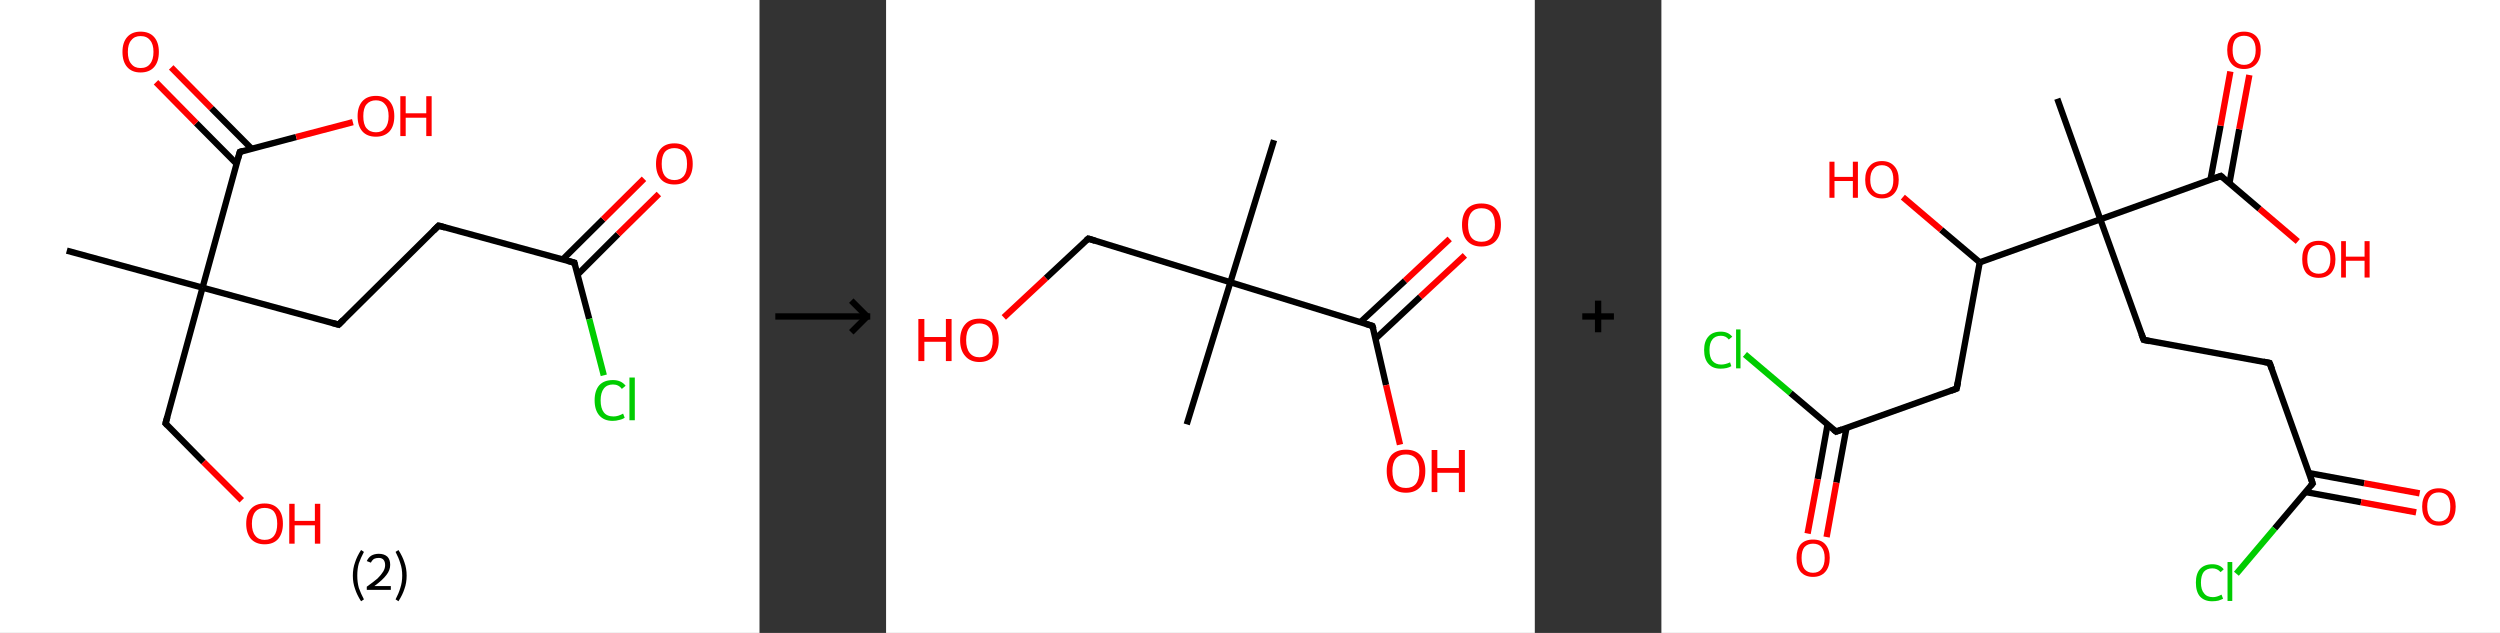 <?xml version='1.0' encoding='ASCII' standalone='yes'?>
<svg xmlns="http://www.w3.org/2000/svg" xmlns:xlink="http://www.w3.org/1999/xlink" version="1.1" width="790.0px" viewBox="0 0 790.0 200.0" height="200.0px">
  <rect x="0" y="0" width="790.0" height="200.0" fill="#333333" stroke="none"/>
  <g>
    <g transform="translate(0, 0) scale(1 1) "><!-- END OF HEADER -->
<rect style="opacity:1.0;fill:#FFFFFF;stroke:none" width="240.0" height="200.0" x="0.0" y="0.0"> </rect>
<path class="bond-0 atom-0 atom-1" d="M 21.1,79.2 L 64.0,90.9" style="fill:none;fill-rule:evenodd;stroke:#000000;stroke-width:2.0px;stroke-linecap:butt;stroke-linejoin:miter;stroke-opacity:1"/>
<path class="bond-1 atom-1 atom-2" d="M 64.0,90.9 L 52.3,133.8" style="fill:none;fill-rule:evenodd;stroke:#000000;stroke-width:2.0px;stroke-linecap:butt;stroke-linejoin:miter;stroke-opacity:1"/>
<path class="bond-2 atom-2 atom-3" d="M 52.3,133.8 L 64.3,146.0" style="fill:none;fill-rule:evenodd;stroke:#000000;stroke-width:2.0px;stroke-linecap:butt;stroke-linejoin:miter;stroke-opacity:1"/>
<path class="bond-2 atom-2 atom-3" d="M 64.3,146.0 L 76.4,158.1" style="fill:none;fill-rule:evenodd;stroke:#FF0000;stroke-width:2.0px;stroke-linecap:butt;stroke-linejoin:miter;stroke-opacity:1"/>
<path class="bond-3 atom-1 atom-4" d="M 64.0,90.9 L 107.0,102.6" style="fill:none;fill-rule:evenodd;stroke:#000000;stroke-width:2.0px;stroke-linecap:butt;stroke-linejoin:miter;stroke-opacity:1"/>
<path class="bond-4 atom-4 atom-5" d="M 107.0,102.6 L 138.6,71.3" style="fill:none;fill-rule:evenodd;stroke:#000000;stroke-width:2.0px;stroke-linecap:butt;stroke-linejoin:miter;stroke-opacity:1"/>
<path class="bond-5 atom-5 atom-6" d="M 138.6,71.3 L 181.5,83.0" style="fill:none;fill-rule:evenodd;stroke:#000000;stroke-width:2.0px;stroke-linecap:butt;stroke-linejoin:miter;stroke-opacity:1"/>
<path class="bond-6 atom-6 atom-7" d="M 182.5,86.8 L 195.3,74.0" style="fill:none;fill-rule:evenodd;stroke:#000000;stroke-width:2.0px;stroke-linecap:butt;stroke-linejoin:miter;stroke-opacity:1"/>
<path class="bond-6 atom-6 atom-7" d="M 195.3,74.0 L 208.2,61.3" style="fill:none;fill-rule:evenodd;stroke:#FF0000;stroke-width:2.0px;stroke-linecap:butt;stroke-linejoin:miter;stroke-opacity:1"/>
<path class="bond-6 atom-6 atom-7" d="M 177.8,82.0 L 190.6,69.3" style="fill:none;fill-rule:evenodd;stroke:#000000;stroke-width:2.0px;stroke-linecap:butt;stroke-linejoin:miter;stroke-opacity:1"/>
<path class="bond-6 atom-6 atom-7" d="M 190.6,69.3 L 203.5,56.5" style="fill:none;fill-rule:evenodd;stroke:#FF0000;stroke-width:2.0px;stroke-linecap:butt;stroke-linejoin:miter;stroke-opacity:1"/>
<path class="bond-7 atom-6 atom-8" d="M 181.5,83.0 L 186.2,100.8" style="fill:none;fill-rule:evenodd;stroke:#000000;stroke-width:2.0px;stroke-linecap:butt;stroke-linejoin:miter;stroke-opacity:1"/>
<path class="bond-7 atom-6 atom-8" d="M 186.2,100.8 L 190.8,118.6" style="fill:none;fill-rule:evenodd;stroke:#00CC00;stroke-width:2.0px;stroke-linecap:butt;stroke-linejoin:miter;stroke-opacity:1"/>
<path class="bond-8 atom-1 atom-9" d="M 64.0,90.9 L 75.8,48.0" style="fill:none;fill-rule:evenodd;stroke:#000000;stroke-width:2.0px;stroke-linecap:butt;stroke-linejoin:miter;stroke-opacity:1"/>
<path class="bond-9 atom-9 atom-10" d="M 79.5,47.0 L 66.8,34.2" style="fill:none;fill-rule:evenodd;stroke:#000000;stroke-width:2.0px;stroke-linecap:butt;stroke-linejoin:miter;stroke-opacity:1"/>
<path class="bond-9 atom-9 atom-10" d="M 66.8,34.2 L 54.1,21.3" style="fill:none;fill-rule:evenodd;stroke:#FF0000;stroke-width:2.0px;stroke-linecap:butt;stroke-linejoin:miter;stroke-opacity:1"/>
<path class="bond-9 atom-9 atom-10" d="M 74.7,51.7 L 62.0,38.9" style="fill:none;fill-rule:evenodd;stroke:#000000;stroke-width:2.0px;stroke-linecap:butt;stroke-linejoin:miter;stroke-opacity:1"/>
<path class="bond-9 atom-9 atom-10" d="M 62.0,38.9 L 49.3,26.0" style="fill:none;fill-rule:evenodd;stroke:#FF0000;stroke-width:2.0px;stroke-linecap:butt;stroke-linejoin:miter;stroke-opacity:1"/>
<path class="bond-10 atom-9 atom-11" d="M 75.8,48.0 L 93.6,43.3" style="fill:none;fill-rule:evenodd;stroke:#000000;stroke-width:2.0px;stroke-linecap:butt;stroke-linejoin:miter;stroke-opacity:1"/>
<path class="bond-10 atom-9 atom-11" d="M 93.6,43.3 L 111.5,38.6" style="fill:none;fill-rule:evenodd;stroke:#FF0000;stroke-width:2.0px;stroke-linecap:butt;stroke-linejoin:miter;stroke-opacity:1"/>
<path d="M 52.9,131.7 L 52.3,133.8 L 52.9,134.4" style="fill:none;stroke:#000000;stroke-width:2.0px;stroke-linecap:butt;stroke-linejoin:miter;stroke-opacity:1;"/>
<path d="M 104.8,102.0 L 107.0,102.6 L 108.5,101.1" style="fill:none;stroke:#000000;stroke-width:2.0px;stroke-linecap:butt;stroke-linejoin:miter;stroke-opacity:1;"/>
<path d="M 137.0,72.9 L 138.6,71.3 L 140.7,71.9" style="fill:none;stroke:#000000;stroke-width:2.0px;stroke-linecap:butt;stroke-linejoin:miter;stroke-opacity:1;"/>
<path d="M 179.3,82.4 L 181.5,83.0 L 181.7,83.9" style="fill:none;stroke:#000000;stroke-width:2.0px;stroke-linecap:butt;stroke-linejoin:miter;stroke-opacity:1;"/>
<path d="M 75.2,50.1 L 75.8,48.0 L 76.7,47.7" style="fill:none;stroke:#000000;stroke-width:2.0px;stroke-linecap:butt;stroke-linejoin:miter;stroke-opacity:1;"/>
<path class="atom-3" d="M 77.8 165.5 Q 77.8 162.4, 79.3 160.8 Q 80.8 159.1, 83.6 159.1 Q 86.4 159.1, 87.9 160.8 Q 89.4 162.4, 89.4 165.5 Q 89.4 168.5, 87.9 170.3 Q 86.4 172.0, 83.6 172.0 Q 80.9 172.0, 79.3 170.3 Q 77.8 168.5, 77.8 165.5 M 83.6 170.6 Q 85.6 170.6, 86.6 169.3 Q 87.6 168.0, 87.6 165.5 Q 87.6 163.0, 86.6 161.7 Q 85.6 160.5, 83.6 160.5 Q 81.7 160.5, 80.7 161.7 Q 79.6 163.0, 79.6 165.5 Q 79.6 168.0, 80.7 169.3 Q 81.7 170.6, 83.6 170.6 " fill="#FF0000"/>
<path class="atom-3" d="M 91.4 159.2 L 93.1 159.2 L 93.1 164.6 L 99.5 164.6 L 99.5 159.2 L 101.2 159.2 L 101.2 171.8 L 99.5 171.8 L 99.5 166.0 L 93.1 166.0 L 93.1 171.8 L 91.4 171.8 L 91.4 159.2 " fill="#FF0000"/>
<path class="atom-7" d="M 207.3 51.8 Q 207.3 48.7, 208.8 47.0 Q 210.3 45.3, 213.1 45.3 Q 215.9 45.3, 217.4 47.0 Q 218.9 48.7, 218.9 51.8 Q 218.9 54.8, 217.4 56.6 Q 215.9 58.3, 213.1 58.3 Q 210.3 58.3, 208.8 56.6 Q 207.3 54.8, 207.3 51.8 M 213.1 56.9 Q 215.0 56.9, 216.1 55.6 Q 217.1 54.3, 217.1 51.8 Q 217.1 49.3, 216.1 48.0 Q 215.0 46.8, 213.1 46.8 Q 211.2 46.8, 210.1 48.0 Q 209.1 49.3, 209.1 51.8 Q 209.1 54.3, 210.1 55.6 Q 211.2 56.9, 213.1 56.9 " fill="#FF0000"/>
<path class="atom-8" d="M 187.9 126.5 Q 187.9 123.4, 189.4 121.7 Q 190.9 120.1, 193.7 120.1 Q 196.3 120.1, 197.7 121.9 L 196.5 122.9 Q 195.5 121.5, 193.7 121.5 Q 191.8 121.5, 190.8 122.8 Q 189.8 124.1, 189.8 126.5 Q 189.8 129.0, 190.8 130.3 Q 191.8 131.6, 193.9 131.6 Q 195.3 131.6, 196.9 130.7 L 197.4 132.0 Q 196.7 132.5, 195.7 132.7 Q 194.7 133.0, 193.6 133.0 Q 190.9 133.0, 189.4 131.3 Q 187.9 129.6, 187.9 126.5 " fill="#00CC00"/>
<path class="atom-8" d="M 198.9 119.3 L 200.6 119.3 L 200.6 132.8 L 198.9 132.8 L 198.9 119.3 " fill="#00CC00"/>
<path class="atom-10" d="M 38.7 16.4 Q 38.7 13.4, 40.2 11.7 Q 41.7 10.0, 44.4 10.0 Q 47.2 10.0, 48.7 11.7 Q 50.2 13.4, 50.2 16.4 Q 50.2 19.5, 48.7 21.2 Q 47.2 22.9, 44.4 22.9 Q 41.7 22.9, 40.2 21.2 Q 38.7 19.5, 38.7 16.4 M 44.4 21.5 Q 46.4 21.5, 47.4 20.2 Q 48.5 18.9, 48.5 16.4 Q 48.5 13.9, 47.4 12.7 Q 46.4 11.4, 44.4 11.4 Q 42.5 11.4, 41.5 12.7 Q 40.4 13.9, 40.4 16.4 Q 40.4 19.0, 41.5 20.2 Q 42.5 21.5, 44.4 21.5 " fill="#FF0000"/>
<path class="atom-11" d="M 113.0 36.7 Q 113.0 33.7, 114.5 32.0 Q 116.0 30.3, 118.8 30.3 Q 121.6 30.3, 123.1 32.0 Q 124.6 33.7, 124.6 36.7 Q 124.6 39.8, 123.1 41.5 Q 121.5 43.2, 118.8 43.2 Q 116.0 43.2, 114.5 41.5 Q 113.0 39.8, 113.0 36.7 M 118.8 41.8 Q 120.7 41.8, 121.7 40.5 Q 122.8 39.2, 122.8 36.7 Q 122.8 34.2, 121.7 33.0 Q 120.7 31.7, 118.8 31.7 Q 116.9 31.7, 115.8 33.0 Q 114.8 34.2, 114.8 36.7 Q 114.8 39.3, 115.8 40.5 Q 116.9 41.8, 118.8 41.8 " fill="#FF0000"/>
<path class="atom-11" d="M 126.5 30.4 L 128.2 30.4 L 128.2 35.8 L 134.7 35.8 L 134.7 30.4 L 136.4 30.4 L 136.4 43.0 L 134.7 43.0 L 134.7 37.2 L 128.2 37.2 L 128.2 43.0 L 126.5 43.0 L 126.5 30.4 " fill="#FF0000"/>
<path class="legend" d="M 111.5 181.9 Q 111.5 179.6, 112.2 177.7 Q 112.8 175.8, 114.1 173.8 L 115.0 174.4 Q 114.0 176.3, 113.4 178.0 Q 112.9 179.7, 112.9 181.9 Q 112.9 184.0, 113.4 185.8 Q 114.0 187.5, 115.0 189.4 L 114.1 190.0 Q 112.8 188.0, 112.2 186.1 Q 111.5 184.2, 111.5 181.9 " fill="#000000"/>
<path class="legend" d="M 115.9 177.3 Q 116.4 176.2, 117.3 175.6 Q 118.3 175.0, 119.7 175.0 Q 121.4 175.0, 122.4 175.9 Q 123.3 176.8, 123.3 178.5 Q 123.3 180.2, 122.1 181.7 Q 120.9 183.3, 118.3 185.2 L 123.5 185.2 L 123.5 186.4 L 115.9 186.4 L 115.9 185.4 Q 118.0 183.9, 119.3 182.8 Q 120.5 181.6, 121.1 180.6 Q 121.7 179.6, 121.7 178.6 Q 121.7 177.5, 121.2 176.9 Q 120.7 176.3, 119.7 176.3 Q 118.8 176.3, 118.2 176.6 Q 117.6 177.0, 117.2 177.8 L 115.9 177.3 " fill="#000000"/>
<path class="legend" d="M 128.5 181.9 Q 128.5 184.2, 127.8 186.1 Q 127.2 188.0, 125.9 190.0 L 125.0 189.4 Q 126.0 187.5, 126.5 185.8 Q 127.1 184.0, 127.1 181.9 Q 127.1 179.7, 126.5 178.0 Q 126.0 176.3, 125.0 174.4 L 125.9 173.8 Q 127.2 175.8, 127.8 177.7 Q 128.5 179.6, 128.5 181.9 " fill="#000000"/>
</g>
    <g transform="translate(240.0, 0) scale(1 1) "><line x1="5" y1="100" x2="35" y2="100" style="stroke:rgb(0,0,0);stroke-width:2"/>
  <line x1="34" y1="100" x2="29" y2="95" style="stroke:rgb(0,0,0);stroke-width:2"/>
  <line x1="34" y1="100" x2="29" y2="105" style="stroke:rgb(0,0,0);stroke-width:2"/>
</g>
    <g transform="translate(280.0, 0) scale(1 1) "><!-- END OF HEADER -->
<rect style="opacity:1.0;fill:#FFFFFF;stroke:none" width="205.0" height="200.0" x="0.0" y="0.0"> </rect>
<path class="bond-0 atom-0 atom-1" d="M 122.6,44.3 L 108.8,89.2" style="fill:none;fill-rule:evenodd;stroke:#000000;stroke-width:2.0px;stroke-linecap:butt;stroke-linejoin:miter;stroke-opacity:1"/>
<path class="bond-1 atom-1 atom-2" d="M 108.8,89.2 L 95.0,134.1" style="fill:none;fill-rule:evenodd;stroke:#000000;stroke-width:2.0px;stroke-linecap:butt;stroke-linejoin:miter;stroke-opacity:1"/>
<path class="bond-2 atom-1 atom-3" d="M 108.8,89.2 L 63.9,75.4" style="fill:none;fill-rule:evenodd;stroke:#000000;stroke-width:2.0px;stroke-linecap:butt;stroke-linejoin:miter;stroke-opacity:1"/>
<path class="bond-3 atom-3 atom-4" d="M 63.9,75.4 L 50.5,87.9" style="fill:none;fill-rule:evenodd;stroke:#000000;stroke-width:2.0px;stroke-linecap:butt;stroke-linejoin:miter;stroke-opacity:1"/>
<path class="bond-3 atom-3 atom-4" d="M 50.5,87.9 L 37.2,100.3" style="fill:none;fill-rule:evenodd;stroke:#FF0000;stroke-width:2.0px;stroke-linecap:butt;stroke-linejoin:miter;stroke-opacity:1"/>
<path class="bond-4 atom-1 atom-5" d="M 108.8,89.2 L 153.7,103.0" style="fill:none;fill-rule:evenodd;stroke:#000000;stroke-width:2.0px;stroke-linecap:butt;stroke-linejoin:miter;stroke-opacity:1"/>
<path class="bond-5 atom-5 atom-6" d="M 154.7,107.0 L 168.8,93.8" style="fill:none;fill-rule:evenodd;stroke:#000000;stroke-width:2.0px;stroke-linecap:butt;stroke-linejoin:miter;stroke-opacity:1"/>
<path class="bond-5 atom-5 atom-6" d="M 168.8,93.8 L 182.9,80.7" style="fill:none;fill-rule:evenodd;stroke:#FF0000;stroke-width:2.0px;stroke-linecap:butt;stroke-linejoin:miter;stroke-opacity:1"/>
<path class="bond-5 atom-5 atom-6" d="M 149.9,101.8 L 164.0,88.7" style="fill:none;fill-rule:evenodd;stroke:#000000;stroke-width:2.0px;stroke-linecap:butt;stroke-linejoin:miter;stroke-opacity:1"/>
<path class="bond-5 atom-5 atom-6" d="M 164.0,88.7 L 178.1,75.5" style="fill:none;fill-rule:evenodd;stroke:#FF0000;stroke-width:2.0px;stroke-linecap:butt;stroke-linejoin:miter;stroke-opacity:1"/>
<path class="bond-6 atom-5 atom-7" d="M 153.7,103.0 L 158.0,121.7" style="fill:none;fill-rule:evenodd;stroke:#000000;stroke-width:2.0px;stroke-linecap:butt;stroke-linejoin:miter;stroke-opacity:1"/>
<path class="bond-6 atom-5 atom-7" d="M 158.0,121.7 L 162.4,140.5" style="fill:none;fill-rule:evenodd;stroke:#FF0000;stroke-width:2.0px;stroke-linecap:butt;stroke-linejoin:miter;stroke-opacity:1"/>
<path d="M 66.1,76.1 L 63.9,75.4 L 63.2,76.0" style="fill:none;stroke:#000000;stroke-width:2.0px;stroke-linecap:butt;stroke-linejoin:miter;stroke-opacity:1;"/>
<path d="M 151.5,102.3 L 153.7,103.0 L 154.0,103.9" style="fill:none;stroke:#000000;stroke-width:2.0px;stroke-linecap:butt;stroke-linejoin:miter;stroke-opacity:1;"/>
<path class="atom-4" d="M 10.2 100.8 L 12.1 100.8 L 12.1 106.5 L 18.9 106.5 L 18.9 100.8 L 20.7 100.8 L 20.7 114.1 L 18.9 114.1 L 18.9 108.0 L 12.1 108.0 L 12.1 114.1 L 10.2 114.1 L 10.2 100.8 " fill="#FF0000"/>
<path class="atom-4" d="M 23.4 107.5 Q 23.4 104.3, 25.0 102.5 Q 26.5 100.7, 29.5 100.7 Q 32.5 100.7, 34.0 102.5 Q 35.6 104.3, 35.6 107.5 Q 35.6 110.7, 34.0 112.5 Q 32.4 114.4, 29.5 114.4 Q 26.6 114.4, 25.0 112.5 Q 23.4 110.7, 23.4 107.5 M 29.5 112.9 Q 31.5 112.9, 32.6 111.5 Q 33.7 110.1, 33.7 107.5 Q 33.7 104.8, 32.6 103.5 Q 31.5 102.2, 29.5 102.2 Q 27.5 102.2, 26.4 103.5 Q 25.3 104.8, 25.3 107.5 Q 25.3 110.1, 26.4 111.5 Q 27.5 112.9, 29.5 112.9 " fill="#FF0000"/>
<path class="atom-6" d="M 182.0 71.0 Q 182.0 67.8, 183.6 66.0 Q 185.2 64.3, 188.1 64.3 Q 191.1 64.3, 192.7 66.0 Q 194.3 67.8, 194.3 71.0 Q 194.3 74.3, 192.7 76.1 Q 191.1 77.9, 188.1 77.9 Q 185.2 77.9, 183.6 76.1 Q 182.0 74.3, 182.0 71.0 M 188.1 76.4 Q 190.2 76.4, 191.3 75.1 Q 192.4 73.7, 192.4 71.0 Q 192.4 68.4, 191.3 67.1 Q 190.2 65.8, 188.1 65.8 Q 186.1 65.8, 185.0 67.1 Q 183.9 68.4, 183.9 71.0 Q 183.9 73.7, 185.0 75.1 Q 186.1 76.4, 188.1 76.4 " fill="#FF0000"/>
<path class="atom-7" d="M 158.2 148.8 Q 158.2 145.6, 159.7 143.8 Q 161.3 142.1, 164.3 142.1 Q 167.2 142.1, 168.8 143.8 Q 170.4 145.6, 170.4 148.8 Q 170.4 152.1, 168.8 153.9 Q 167.2 155.7, 164.3 155.7 Q 161.3 155.7, 159.7 153.9 Q 158.2 152.1, 158.2 148.8 M 164.3 154.2 Q 166.3 154.2, 167.4 152.9 Q 168.5 151.5, 168.5 148.8 Q 168.5 146.2, 167.4 144.9 Q 166.3 143.6, 164.3 143.6 Q 162.2 143.6, 161.1 144.9 Q 160.0 146.2, 160.0 148.8 Q 160.0 151.5, 161.1 152.9 Q 162.2 154.2, 164.3 154.2 " fill="#FF0000"/>
<path class="atom-7" d="M 172.4 142.2 L 174.2 142.2 L 174.2 147.9 L 181.0 147.9 L 181.0 142.2 L 182.9 142.2 L 182.9 155.5 L 181.0 155.5 L 181.0 149.4 L 174.2 149.4 L 174.2 155.5 L 172.4 155.5 L 172.4 142.2 " fill="#FF0000"/>
</g>
    <g transform="translate(485.0, 0) scale(1 1) "><line x1="15" y1="100" x2="25" y2="100" style="stroke:rgb(0,0,0);stroke-width:2"/>
  <line x1="20" y1="95" x2="20" y2="105" style="stroke:rgb(0,0,0);stroke-width:2"/>
</g>
    <g transform="translate(525.0, 0) scale(1 1) "><!-- END OF HEADER -->
<rect style="opacity:1.0;fill:#FFFFFF;stroke:none" width="265.0" height="200.0" x="0.0" y="0.0"> </rect>
<path class="bond-0 atom-0 atom-1" d="M 125.1,31.2 L 138.7,69.3" style="fill:none;fill-rule:evenodd;stroke:#000000;stroke-width:2.0px;stroke-linecap:butt;stroke-linejoin:miter;stroke-opacity:1"/>
<path class="bond-1 atom-1 atom-2" d="M 138.7,69.3 L 152.4,107.4" style="fill:none;fill-rule:evenodd;stroke:#000000;stroke-width:2.0px;stroke-linecap:butt;stroke-linejoin:miter;stroke-opacity:1"/>
<path class="bond-2 atom-2 atom-3" d="M 152.4,107.4 L 192.2,114.7" style="fill:none;fill-rule:evenodd;stroke:#000000;stroke-width:2.0px;stroke-linecap:butt;stroke-linejoin:miter;stroke-opacity:1"/>
<path class="bond-3 atom-3 atom-4" d="M 192.2,114.7 L 205.8,152.8" style="fill:none;fill-rule:evenodd;stroke:#000000;stroke-width:2.0px;stroke-linecap:butt;stroke-linejoin:miter;stroke-opacity:1"/>
<path class="bond-4 atom-4 atom-5" d="M 203.6,155.5 L 221.1,158.7" style="fill:none;fill-rule:evenodd;stroke:#000000;stroke-width:2.0px;stroke-linecap:butt;stroke-linejoin:miter;stroke-opacity:1"/>
<path class="bond-4 atom-4 atom-5" d="M 221.1,158.7 L 238.5,161.9" style="fill:none;fill-rule:evenodd;stroke:#FF0000;stroke-width:2.0px;stroke-linecap:butt;stroke-linejoin:miter;stroke-opacity:1"/>
<path class="bond-4 atom-4 atom-5" d="M 204.7,149.5 L 222.1,152.7" style="fill:none;fill-rule:evenodd;stroke:#000000;stroke-width:2.0px;stroke-linecap:butt;stroke-linejoin:miter;stroke-opacity:1"/>
<path class="bond-4 atom-4 atom-5" d="M 222.1,152.7 L 239.6,155.9" style="fill:none;fill-rule:evenodd;stroke:#FF0000;stroke-width:2.0px;stroke-linecap:butt;stroke-linejoin:miter;stroke-opacity:1"/>
<path class="bond-5 atom-4 atom-6" d="M 205.8,152.8 L 193.8,167.0" style="fill:none;fill-rule:evenodd;stroke:#000000;stroke-width:2.0px;stroke-linecap:butt;stroke-linejoin:miter;stroke-opacity:1"/>
<path class="bond-5 atom-4 atom-6" d="M 193.8,167.0 L 181.7,181.3" style="fill:none;fill-rule:evenodd;stroke:#00CC00;stroke-width:2.0px;stroke-linecap:butt;stroke-linejoin:miter;stroke-opacity:1"/>
<path class="bond-6 atom-1 atom-7" d="M 138.7,69.3 L 176.8,55.6" style="fill:none;fill-rule:evenodd;stroke:#000000;stroke-width:2.0px;stroke-linecap:butt;stroke-linejoin:miter;stroke-opacity:1"/>
<path class="bond-7 atom-7 atom-8" d="M 179.5,57.9 L 182.6,40.8" style="fill:none;fill-rule:evenodd;stroke:#000000;stroke-width:2.0px;stroke-linecap:butt;stroke-linejoin:miter;stroke-opacity:1"/>
<path class="bond-7 atom-7 atom-8" d="M 182.6,40.8 L 185.8,23.7" style="fill:none;fill-rule:evenodd;stroke:#FF0000;stroke-width:2.0px;stroke-linecap:butt;stroke-linejoin:miter;stroke-opacity:1"/>
<path class="bond-7 atom-7 atom-8" d="M 173.5,56.8 L 176.7,39.7" style="fill:none;fill-rule:evenodd;stroke:#000000;stroke-width:2.0px;stroke-linecap:butt;stroke-linejoin:miter;stroke-opacity:1"/>
<path class="bond-7 atom-7 atom-8" d="M 176.7,39.7 L 179.8,22.6" style="fill:none;fill-rule:evenodd;stroke:#FF0000;stroke-width:2.0px;stroke-linecap:butt;stroke-linejoin:miter;stroke-opacity:1"/>
<path class="bond-8 atom-7 atom-9" d="M 176.8,55.6 L 189.0,66.0" style="fill:none;fill-rule:evenodd;stroke:#000000;stroke-width:2.0px;stroke-linecap:butt;stroke-linejoin:miter;stroke-opacity:1"/>
<path class="bond-8 atom-7 atom-9" d="M 189.0,66.0 L 201.1,76.3" style="fill:none;fill-rule:evenodd;stroke:#FF0000;stroke-width:2.0px;stroke-linecap:butt;stroke-linejoin:miter;stroke-opacity:1"/>
<path class="bond-9 atom-1 atom-10" d="M 138.7,69.3 L 100.6,82.9" style="fill:none;fill-rule:evenodd;stroke:#000000;stroke-width:2.0px;stroke-linecap:butt;stroke-linejoin:miter;stroke-opacity:1"/>
<path class="bond-10 atom-10 atom-11" d="M 100.6,82.9 L 88.4,72.6" style="fill:none;fill-rule:evenodd;stroke:#000000;stroke-width:2.0px;stroke-linecap:butt;stroke-linejoin:miter;stroke-opacity:1"/>
<path class="bond-10 atom-10 atom-11" d="M 88.4,72.6 L 76.3,62.3" style="fill:none;fill-rule:evenodd;stroke:#FF0000;stroke-width:2.0px;stroke-linecap:butt;stroke-linejoin:miter;stroke-opacity:1"/>
<path class="bond-11 atom-10 atom-12" d="M 100.6,82.9 L 93.3,122.8" style="fill:none;fill-rule:evenodd;stroke:#000000;stroke-width:2.0px;stroke-linecap:butt;stroke-linejoin:miter;stroke-opacity:1"/>
<path class="bond-12 atom-12 atom-13" d="M 93.3,122.8 L 55.2,136.4" style="fill:none;fill-rule:evenodd;stroke:#000000;stroke-width:2.0px;stroke-linecap:butt;stroke-linejoin:miter;stroke-opacity:1"/>
<path class="bond-13 atom-13 atom-14" d="M 52.5,134.2 L 49.4,151.4" style="fill:none;fill-rule:evenodd;stroke:#000000;stroke-width:2.0px;stroke-linecap:butt;stroke-linejoin:miter;stroke-opacity:1"/>
<path class="bond-13 atom-13 atom-14" d="M 49.4,151.4 L 46.2,168.6" style="fill:none;fill-rule:evenodd;stroke:#FF0000;stroke-width:2.0px;stroke-linecap:butt;stroke-linejoin:miter;stroke-opacity:1"/>
<path class="bond-13 atom-13 atom-14" d="M 58.5,135.2 L 55.3,152.5" style="fill:none;fill-rule:evenodd;stroke:#000000;stroke-width:2.0px;stroke-linecap:butt;stroke-linejoin:miter;stroke-opacity:1"/>
<path class="bond-13 atom-13 atom-14" d="M 55.3,152.5 L 52.2,169.7" style="fill:none;fill-rule:evenodd;stroke:#FF0000;stroke-width:2.0px;stroke-linecap:butt;stroke-linejoin:miter;stroke-opacity:1"/>
<path class="bond-14 atom-13 atom-15" d="M 55.2,136.4 L 40.8,124.2" style="fill:none;fill-rule:evenodd;stroke:#000000;stroke-width:2.0px;stroke-linecap:butt;stroke-linejoin:miter;stroke-opacity:1"/>
<path class="bond-14 atom-13 atom-15" d="M 40.8,124.2 L 26.4,112.0" style="fill:none;fill-rule:evenodd;stroke:#00CC00;stroke-width:2.0px;stroke-linecap:butt;stroke-linejoin:miter;stroke-opacity:1"/>
<path d="M 151.7,105.5 L 152.4,107.4 L 154.3,107.8" style="fill:none;stroke:#000000;stroke-width:2.0px;stroke-linecap:butt;stroke-linejoin:miter;stroke-opacity:1;"/>
<path d="M 190.2,114.3 L 192.2,114.7 L 192.9,116.6" style="fill:none;stroke:#000000;stroke-width:2.0px;stroke-linecap:butt;stroke-linejoin:miter;stroke-opacity:1;"/>
<path d="M 205.2,150.9 L 205.8,152.8 L 205.2,153.5" style="fill:none;stroke:#000000;stroke-width:2.0px;stroke-linecap:butt;stroke-linejoin:miter;stroke-opacity:1;"/>
<path d="M 174.9,56.3 L 176.8,55.6 L 177.5,56.2" style="fill:none;stroke:#000000;stroke-width:2.0px;stroke-linecap:butt;stroke-linejoin:miter;stroke-opacity:1;"/>
<path d="M 93.7,120.8 L 93.3,122.8 L 91.4,123.5" style="fill:none;stroke:#000000;stroke-width:2.0px;stroke-linecap:butt;stroke-linejoin:miter;stroke-opacity:1;"/>
<path d="M 57.1,135.7 L 55.2,136.4 L 54.5,135.8" style="fill:none;stroke:#000000;stroke-width:2.0px;stroke-linecap:butt;stroke-linejoin:miter;stroke-opacity:1;"/>
<path class="atom-5" d="M 240.4 160.1 Q 240.4 157.4, 241.8 155.8 Q 243.1 154.3, 245.7 154.3 Q 248.2 154.3, 249.6 155.8 Q 251.0 157.4, 251.0 160.1 Q 251.0 162.9, 249.6 164.5 Q 248.2 166.1, 245.7 166.1 Q 243.2 166.1, 241.8 164.5 Q 240.4 162.9, 240.4 160.1 M 245.7 164.8 Q 247.4 164.8, 248.4 163.6 Q 249.3 162.4, 249.3 160.1 Q 249.3 157.9, 248.4 156.7 Q 247.4 155.6, 245.7 155.6 Q 243.9 155.6, 243.0 156.7 Q 242.0 157.8, 242.0 160.1 Q 242.0 162.4, 243.0 163.6 Q 243.9 164.8, 245.7 164.8 " fill="#FF0000"/>
<path class="atom-6" d="M 168.9 184.1 Q 168.9 181.3, 170.2 179.8 Q 171.6 178.3, 174.1 178.3 Q 176.5 178.3, 177.7 179.9 L 176.7 180.8 Q 175.7 179.6, 174.1 179.6 Q 172.4 179.6, 171.4 180.7 Q 170.5 181.9, 170.5 184.1 Q 170.5 186.4, 171.5 187.5 Q 172.4 188.7, 174.3 188.7 Q 175.5 188.7, 177.0 187.9 L 177.5 189.2 Q 176.9 189.5, 176.0 189.8 Q 175.1 190.0, 174.0 190.0 Q 171.6 190.0, 170.2 188.5 Q 168.9 187.0, 168.9 184.1 " fill="#00CC00"/>
<path class="atom-6" d="M 178.9 177.6 L 180.4 177.6 L 180.4 189.9 L 178.9 189.9 L 178.9 177.6 " fill="#00CC00"/>
<path class="atom-8" d="M 178.8 15.8 Q 178.8 13.1, 180.2 11.5 Q 181.6 10.0, 184.1 10.0 Q 186.6 10.0, 188.0 11.5 Q 189.4 13.1, 189.4 15.8 Q 189.4 18.6, 188.0 20.2 Q 186.6 21.8, 184.1 21.8 Q 181.6 21.8, 180.2 20.2 Q 178.8 18.6, 178.8 15.8 M 184.1 20.5 Q 185.9 20.5, 186.8 19.3 Q 187.8 18.1, 187.8 15.8 Q 187.8 13.6, 186.8 12.4 Q 185.9 11.3, 184.1 11.3 Q 182.4 11.3, 181.4 12.4 Q 180.5 13.6, 180.5 15.8 Q 180.5 18.1, 181.4 19.3 Q 182.4 20.5, 184.1 20.5 " fill="#FF0000"/>
<path class="atom-9" d="M 202.5 81.9 Q 202.5 79.1, 203.8 77.6 Q 205.2 76.1, 207.7 76.1 Q 210.3 76.1, 211.6 77.6 Q 213.0 79.1, 213.0 81.9 Q 213.0 84.7, 211.6 86.3 Q 210.2 87.8, 207.7 87.8 Q 205.2 87.8, 203.8 86.3 Q 202.5 84.7, 202.5 81.9 M 207.7 86.5 Q 209.5 86.5, 210.4 85.4 Q 211.4 84.2, 211.4 81.9 Q 211.4 79.6, 210.4 78.5 Q 209.5 77.4, 207.7 77.4 Q 206.0 77.4, 205.0 78.5 Q 204.1 79.6, 204.1 81.9 Q 204.1 84.2, 205.0 85.4 Q 206.0 86.5, 207.7 86.5 " fill="#FF0000"/>
<path class="atom-9" d="M 214.8 76.2 L 216.3 76.2 L 216.3 81.1 L 222.2 81.1 L 222.2 76.2 L 223.8 76.2 L 223.8 87.7 L 222.2 87.7 L 222.2 82.4 L 216.3 82.4 L 216.3 87.7 L 214.8 87.7 L 214.8 76.2 " fill="#FF0000"/>
<path class="atom-11" d="M 53.1 51.1 L 54.7 51.1 L 54.7 55.9 L 60.5 55.9 L 60.5 51.1 L 62.1 51.1 L 62.1 62.5 L 60.5 62.5 L 60.5 57.2 L 54.7 57.2 L 54.7 62.5 L 53.1 62.5 L 53.1 51.1 " fill="#FF0000"/>
<path class="atom-11" d="M 64.4 56.8 Q 64.4 54.0, 65.8 52.5 Q 67.1 50.9, 69.7 50.9 Q 72.2 50.9, 73.6 52.5 Q 75.0 54.0, 75.0 56.8 Q 75.0 59.5, 73.6 61.1 Q 72.2 62.7, 69.7 62.7 Q 67.2 62.7, 65.8 61.1 Q 64.4 59.6, 64.4 56.8 M 69.7 61.4 Q 71.4 61.4, 72.4 60.2 Q 73.3 59.1, 73.3 56.8 Q 73.3 54.5, 72.4 53.4 Q 71.4 52.2, 69.7 52.2 Q 67.9 52.2, 67.0 53.4 Q 66.0 54.5, 66.0 56.8 Q 66.0 59.1, 67.0 60.2 Q 67.9 61.4, 69.7 61.4 " fill="#FF0000"/>
<path class="atom-14" d="M 42.7 176.3 Q 42.7 173.6, 44.0 172.0 Q 45.4 170.5, 47.9 170.5 Q 50.5 170.5, 51.8 172.0 Q 53.2 173.6, 53.2 176.3 Q 53.2 179.1, 51.8 180.7 Q 50.4 182.3, 47.9 182.3 Q 45.4 182.3, 44.0 180.7 Q 42.7 179.1, 42.7 176.3 M 47.9 181.0 Q 49.7 181.0, 50.6 179.8 Q 51.6 178.6, 51.6 176.3 Q 51.6 174.1, 50.6 172.9 Q 49.7 171.8, 47.9 171.8 Q 46.2 171.8, 45.2 172.9 Q 44.3 174.0, 44.3 176.3 Q 44.3 178.6, 45.2 179.8 Q 46.2 181.0, 47.9 181.0 " fill="#FF0000"/>
<path class="atom-15" d="M 13.5 110.6 Q 13.5 107.8, 14.9 106.3 Q 16.2 104.8, 18.8 104.8 Q 21.1 104.8, 22.4 106.4 L 21.3 107.3 Q 20.4 106.1, 18.8 106.1 Q 17.0 106.1, 16.1 107.3 Q 15.2 108.4, 15.2 110.6 Q 15.2 112.9, 16.1 114.0 Q 17.1 115.2, 18.9 115.2 Q 20.2 115.2, 21.7 114.5 L 22.1 115.7 Q 21.5 116.1, 20.6 116.3 Q 19.7 116.5, 18.7 116.5 Q 16.2 116.5, 14.9 115.0 Q 13.5 113.5, 13.5 110.6 " fill="#00CC00"/>
<path class="atom-15" d="M 23.6 104.1 L 25.0 104.1 L 25.0 116.4 L 23.6 116.4 L 23.6 104.1 " fill="#00CC00"/>
</g>
  </g>
</svg>
